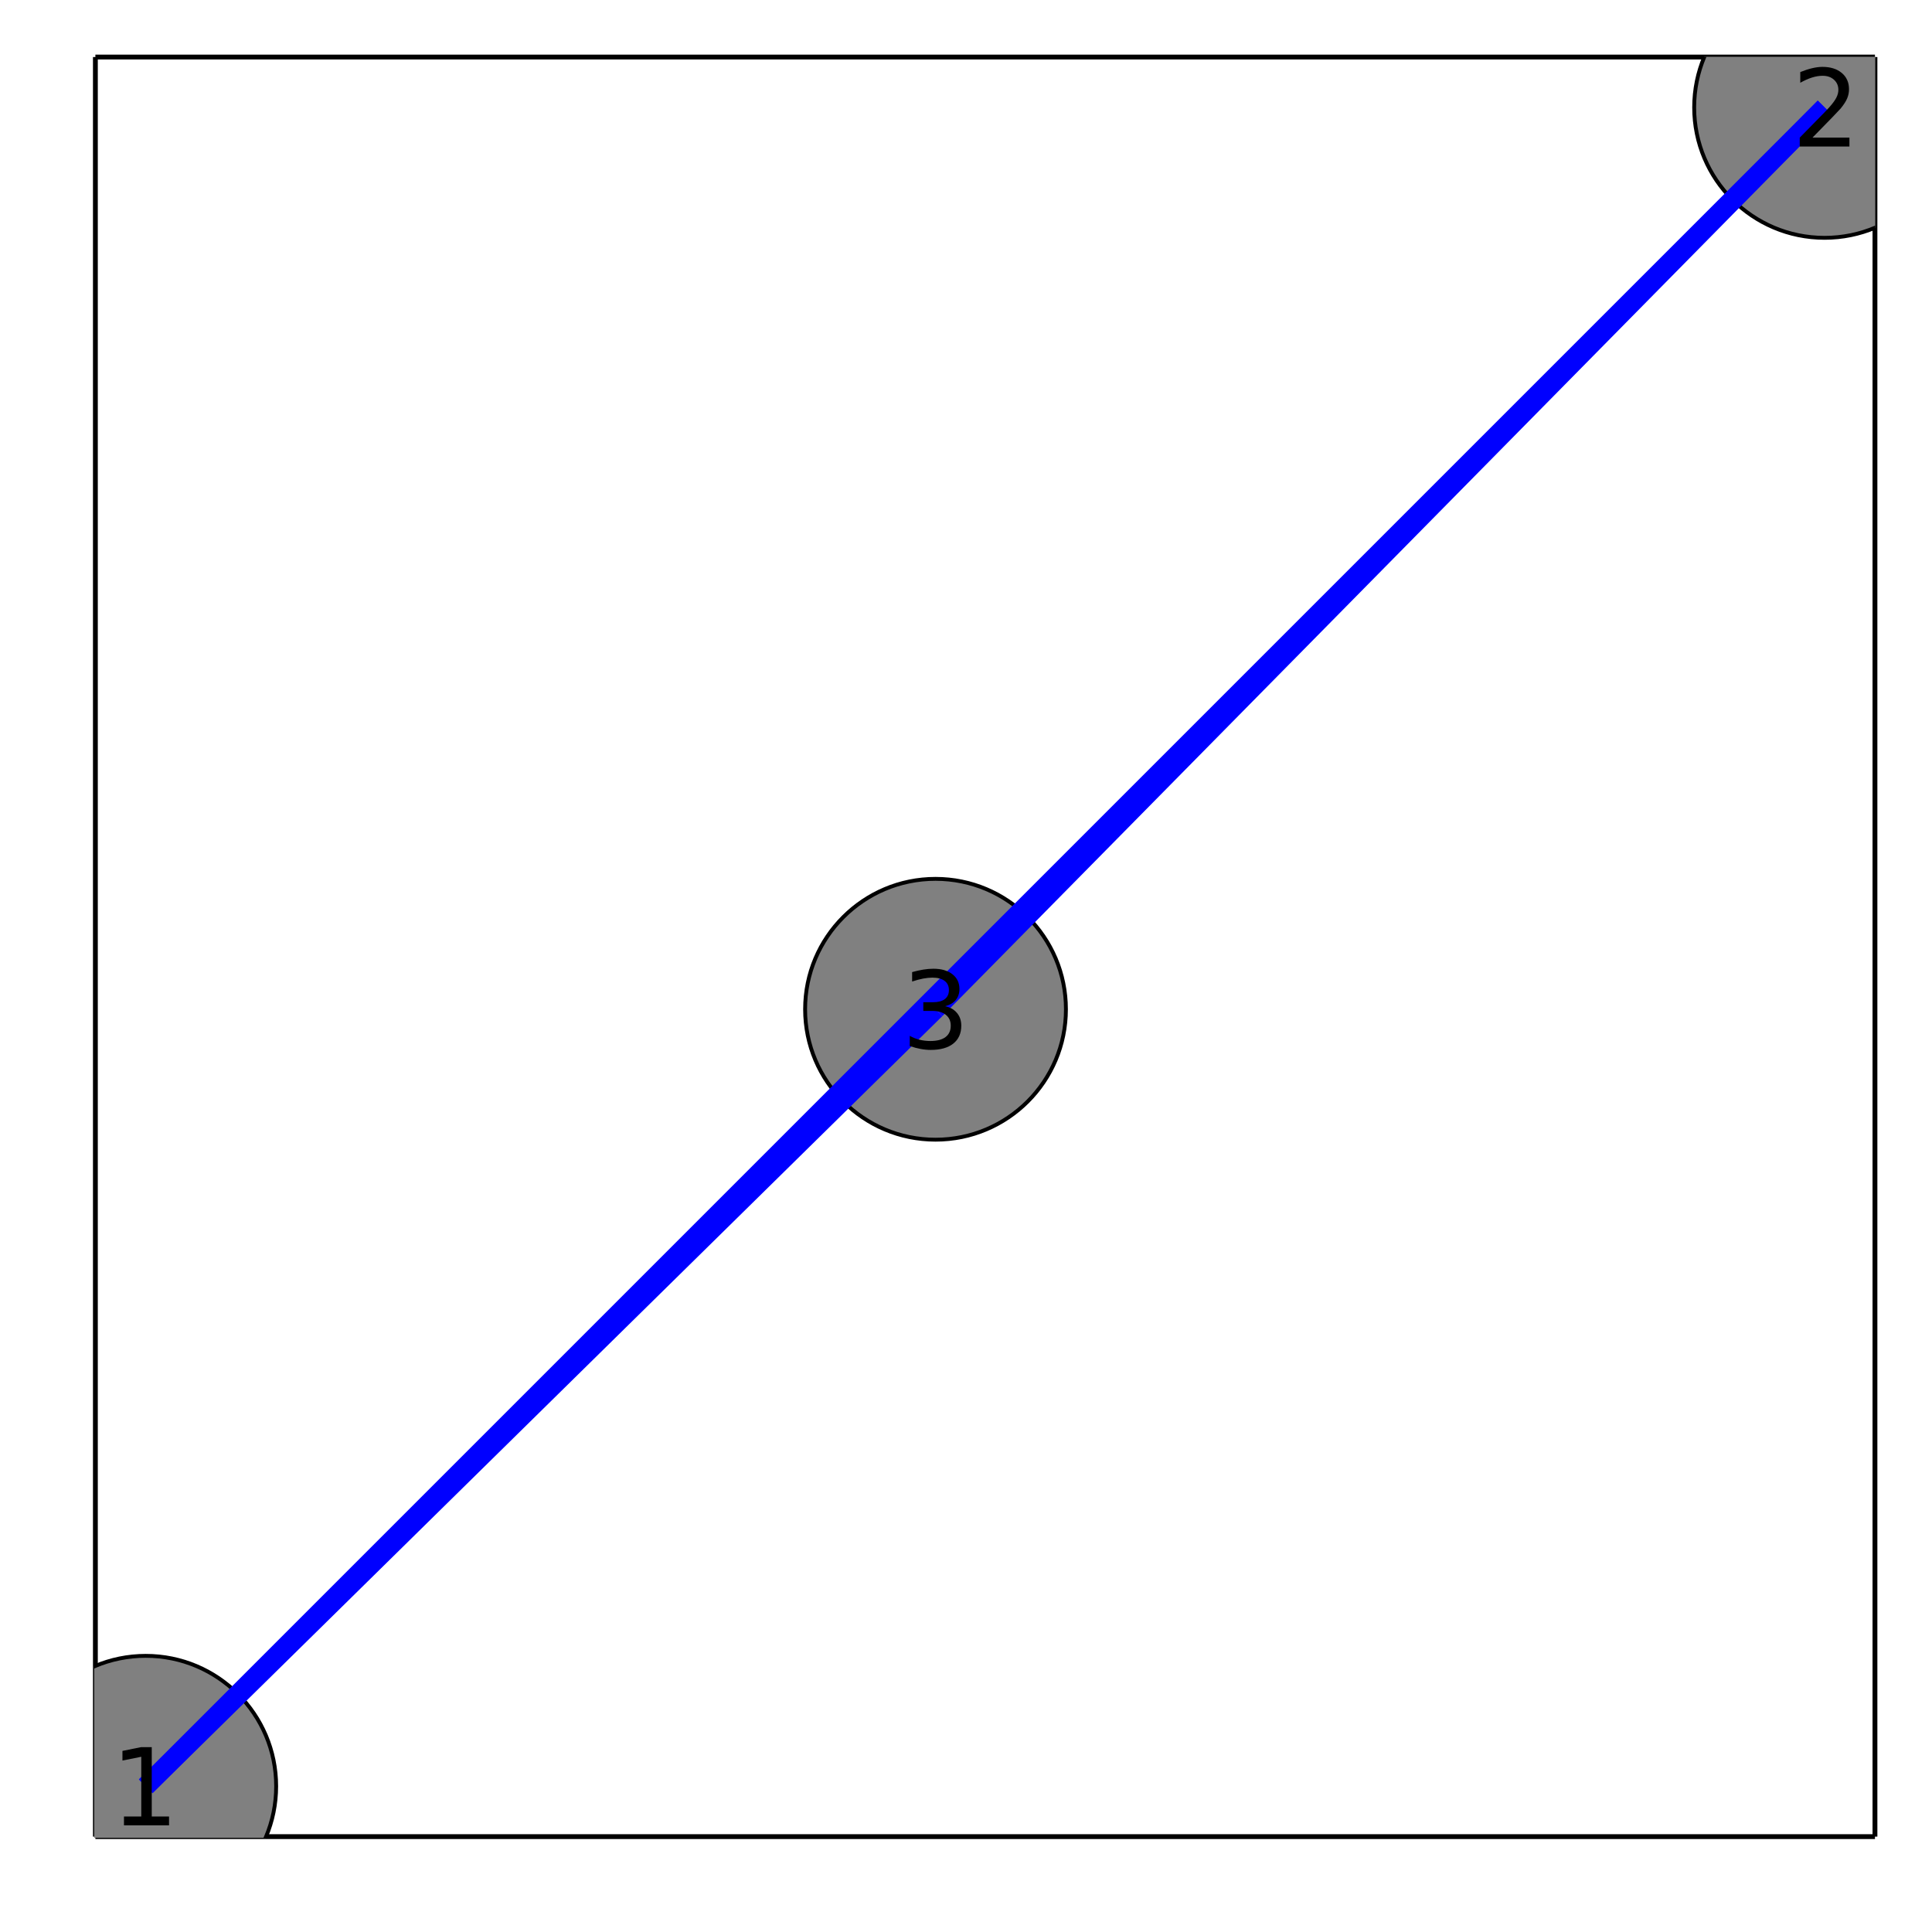 <?xml version="1.0" encoding="utf-8"?>
<svg xmlns="http://www.w3.org/2000/svg" xmlns:xlink="http://www.w3.org/1999/xlink" width="400" height="400" viewBox="0 0 1600 1600">
<rect x="0" y="0" width="1600" height="1600" fill="#333333" stroke="none"/>
<defs>
  <clipPath id="clip560">
    <rect x="0" y="0" width="1600" height="1600"/>
  </clipPath>
</defs>
<path clip-path="url(#clip560)" d="
M0 1600 L1600 1600 L1600 0 L0 0  Z
  " fill="#ffffff" fill-rule="evenodd" fill-opacity="1"/>
<defs>
  <clipPath id="clip561">
    <rect x="320" y="160" width="1121" height="1121"/>
  </clipPath>
</defs>
<path clip-path="url(#clip560)" d="
M78.992 1521.01 L1552.76 1521.01 L1552.76 47.244 L78.992 47.244  Z
  " fill="#ffffff" fill-rule="evenodd" fill-opacity="1"/>
<defs>
  <clipPath id="clip562">
    <rect x="78" y="47" width="1475" height="1475"/>
  </clipPath>
</defs>
<polyline clip-path="url(#clip560)" style="stroke:#000000; stroke-width:4; stroke-opacity:1; fill:none" points="
  78.992,1521.01 1552.76,1521.01 
  "/>
<polyline clip-path="url(#clip560)" style="stroke:#000000; stroke-width:4; stroke-opacity:1; fill:none" points="
  78.992,1521.01 78.992,47.244 
  "/>
<polyline clip-path="url(#clip560)" style="stroke:#000000; stroke-width:4; stroke-opacity:1; fill:none" points="
  78.992,47.244 1552.76,47.244 
  "/>
<polyline clip-path="url(#clip560)" style="stroke:#000000; stroke-width:4; stroke-opacity:1; fill:none" points="
  1552.76,1521.01 1552.76,47.244 
  "/>
<circle clip-path="url(#clip562)" cx="120.702" cy="1479.3" r="108" fill="#808080" fill-rule="evenodd" fill-opacity="1" stroke="#000000" stroke-opacity="1" stroke-width="3.2"/>
<circle clip-path="url(#clip562)" cx="1511.05" cy="88.954" r="108" fill="#808080" fill-rule="evenodd" fill-opacity="1" stroke="#000000" stroke-opacity="1" stroke-width="3.2"/>
<circle clip-path="url(#clip562)" cx="774.761" cy="835.836" r="108" fill="#808080" fill-rule="evenodd" fill-opacity="1" stroke="#000000" stroke-opacity="1" stroke-width="3.2"/>
<polyline clip-path="url(#clip562)" style="stroke:#0000ff; stroke-width:16; stroke-opacity:1; fill:none" points="
  120.702,1479.3 1511.05,88.954 
  "/>
<polyline clip-path="url(#clip562)" style="stroke:#0000ff; stroke-width:16; stroke-opacity:1; fill:none" points="
  120.702,1479.3 774.761,835.836 
  "/>
<polyline clip-path="url(#clip562)" style="stroke:#0000ff; stroke-width:16; stroke-opacity:1; fill:none" points="
  1511.05,88.954 774.761,835.836 
  "/>
<path clip-path="url(#clip560)" d="M 0 0 M102.669 1504.32 L116.992 1504.32 L116.992 1454.88 L101.41 1458.01 L101.41 1450.02 L116.905 1446.9 L125.672 1446.9 L125.672 1504.32 L139.995 1504.32 L139.995 1511.7 L102.669 1511.7 L102.669 1504.32 Z" fill="#000000" fill-rule="evenodd" fill-opacity="1" /><path clip-path="url(#clip560)" d="M 0 0 M1501.02 113.976 L1531.62 113.976 L1531.62 121.354 L1490.47 121.354 L1490.47 113.976 Q1495.46 108.811 1504.06 100.131 Q1512.69 91.407 1514.91 88.889 Q1519.12 84.158 1520.77 80.903 Q1522.46 77.605 1522.46 74.436 Q1522.46 69.271 1518.81 66.016 Q1515.21 62.761 1509.4 62.761 Q1505.27 62.761 1500.67 64.193 Q1496.12 65.626 1490.91 68.534 L1490.91 59.679 Q1496.2 57.553 1500.8 56.468 Q1505.4 55.383 1509.22 55.383 Q1519.29 55.383 1525.28 60.417 Q1531.27 65.452 1531.27 73.872 Q1531.27 77.865 1529.75 81.468 Q1528.28 85.026 1524.33 89.888 Q1523.24 91.146 1517.43 97.179 Q1511.61 103.169 1501.02 113.976 Z" fill="#000000" fill-rule="evenodd" fill-opacity="1" /><path clip-path="url(#clip560)" d="M 0 0 M782.725 833.297 Q789.019 834.643 792.534 838.896 Q796.093 843.149 796.093 849.399 Q796.093 858.991 789.496 864.243 Q782.899 869.495 770.746 869.495 Q766.667 869.495 762.326 868.67 Q758.029 867.889 753.429 866.283 L753.429 857.819 Q757.075 859.946 761.415 861.031 Q765.755 862.116 770.486 862.116 Q778.732 862.116 783.029 858.861 Q787.37 855.606 787.37 849.399 Q787.37 843.67 783.333 840.458 Q779.34 837.203 772.179 837.203 L764.627 837.203 L764.627 829.998 L772.526 829.998 Q778.993 829.998 782.422 827.438 Q785.85 824.834 785.85 819.972 Q785.85 814.981 782.291 812.334 Q778.776 809.643 772.179 809.643 Q768.576 809.643 764.453 810.424 Q760.33 811.205 755.382 812.854 L755.382 805.042 Q760.373 803.653 764.713 802.959 Q769.097 802.264 772.96 802.264 Q782.942 802.264 788.758 806.821 Q794.574 811.335 794.574 819.061 Q794.574 824.443 791.493 828.176 Q788.411 831.865 782.725 833.297 Z" fill="#000000" fill-rule="evenodd" fill-opacity="1" /></svg>
